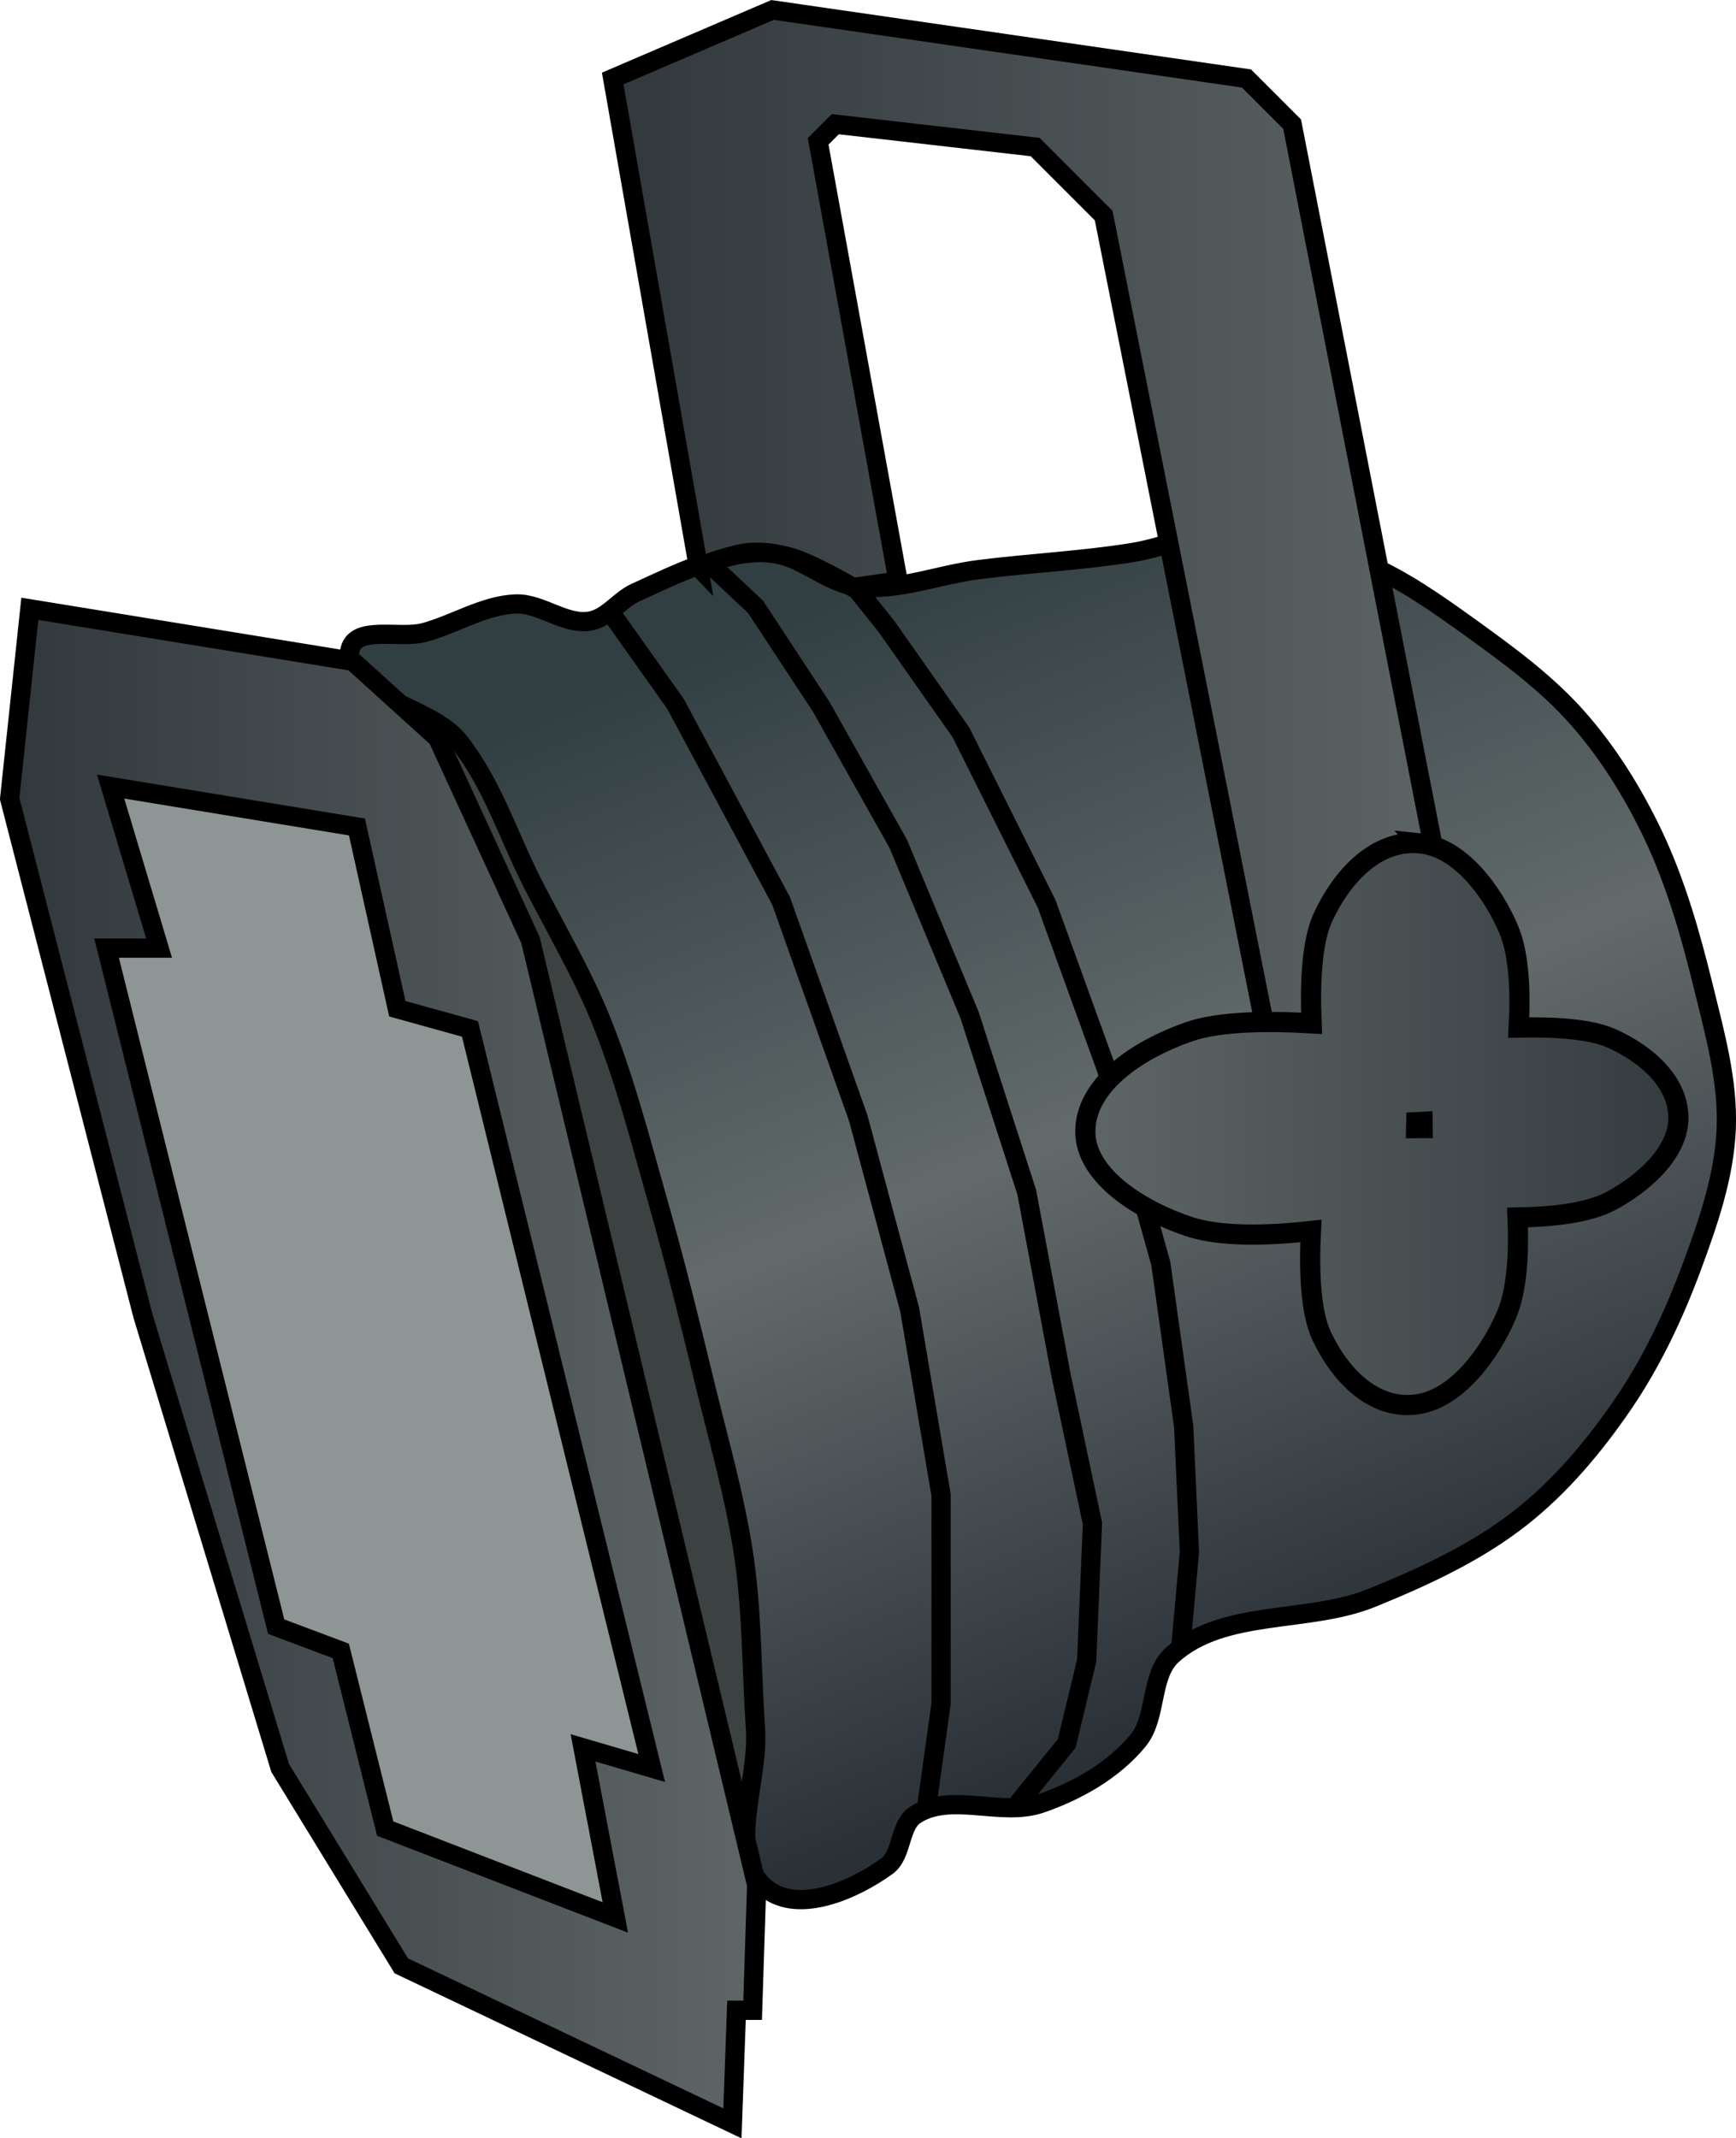 <?xml version="1.0" encoding="UTF-8" standalone="no"?>
<!-- Created with Inkscape (http://www.inkscape.org/) -->

<svg
   width="23.913mm"
   height="29.446mm"
   viewBox="0 0 23.913 29.446"
   version="1.1"
   id="svg5"
   xml:space="preserve"
   inkscape:version="1.3 (0e150ed6c4, 2023-07-21)"
   sodipodi:docname="SaynetesFixtures.svg"
   xmlns:inkscape="http://www.inkscape.org/namespaces/inkscape"
   xmlns:sodipodi="http://sodipodi.sourceforge.net/DTD/sodipodi-0.dtd"
   xmlns:xlink="http://www.w3.org/1999/xlink"
   xmlns="http://www.w3.org/2000/svg"
   xmlns:svg="http://www.w3.org/2000/svg"><sodipodi:namedview
     id="namedview7"
     pagecolor="#505050"
     bordercolor="#eeeeee"
     borderopacity="1"
     inkscape:showpageshadow="0"
     inkscape:pageopacity="0"
     inkscape:pagecheckerboard="0"
     inkscape:deskcolor="#505050"
     inkscape:document-units="px"
     showgrid="false"
     inkscape:zoom="1.0677598"
     inkscape:cx="141.88584"
     inkscape:cy="498.2394"
     inkscape:window-width="1280"
     inkscape:window-height="961"
     inkscape:window-x="-8"
     inkscape:window-y="-8"
     inkscape:window-maximized="1"
     inkscape:current-layer="layer5" /><defs
     id="defs2"><inkscape:path-effect
       effect="perspective-envelope"
       up_left_point="11.399,168.741"
       up_right_point="19.222,169.519"
       down_left_point="11.399,177.175"
       down_right_point="19.167,176.063"
       id="path-effect77"
       is_visible="true"
       lpeversion="1"
       deform_type="perspective"
       horizontal_mirror="false"
       vertical_mirror="false"
       overflow_perspective="false" /><linearGradient
       id="linearGradient61"
       inkscape:collect="always"><stop
         style="stop-color:#5e6667;stop-opacity:1;"
         offset="0"
         id="stop61" /><stop
         style="stop-color:#31383c;stop-opacity:1;"
         offset="1"
         id="stop60" /></linearGradient><linearGradient
       id="linearGradient11"
       inkscape:collect="always"><stop
         style="stop-color:#31383c;stop-opacity:1;"
         offset="0"
         id="stop12" /><stop
         style="stop-color:#5e6667;stop-opacity:1;"
         offset="1"
         id="stop13" /></linearGradient><linearGradient
       id="linearGradient9"
       inkscape:collect="always"><stop
         style="stop-color:#323f42;stop-opacity:1;"
         offset="0"
         id="stop9" /><stop
         style="stop-color:#626a6b;stop-opacity:1;"
         offset="0.5"
         id="stop11" /><stop
         style="stop-color:#293137;stop-opacity:1;"
         offset="1"
         id="stop10" /></linearGradient><linearGradient
       inkscape:collect="always"
       xlink:href="#linearGradient9"
       id="linearGradient74"
       x1="3.044"
       y1="139.259"
       x2="9.144"
       y2="154.361"
       gradientUnits="userSpaceOnUse"
       gradientTransform="translate(105.083,-18.877)" /><linearGradient
       inkscape:collect="always"
       xlink:href="#linearGradient11"
       id="linearGradient76"
       x1="-0.264"
       y1="139.288"
       x2="11.991"
       y2="139.288"
       gradientUnits="userSpaceOnUse"
       gradientTransform="translate(105.083,-18.877)" /><linearGradient
       inkscape:collect="always"
       xlink:href="#linearGradient61"
       id="linearGradient77"
       gradientUnits="userSpaceOnUse"
       gradientTransform="translate(7.23,-7.842)"
       x1="4.037"
       y1="180.8"
       x2="12.736"
       y2="180.8" /><linearGradient
       inkscape:collect="always"
       xlink:href="#linearGradient11"
       id="linearGradient79"
       x1="-8.556"
       y1="150.024"
       x2="2"
       y2="150.024"
       gradientUnits="userSpaceOnUse"
       gradientTransform="translate(105.083,-18.877)" /></defs><g
     inkscape:groupmode="layer"
     id="layer5"
     inkscape:label="Projector"
     transform="translate(-96.527,-112.308)"><g
       id="g82"><path
         style="fill:#3c4141;fill-opacity:1;fill-rule:evenodd;stroke:none;stroke-width:0.265px;stroke-linecap:butt;stroke-linejoin:miter;stroke-opacity:1"
         d="m 101.311,122.05 2.225,-0.501 3.559,8.732 0.834,6.841 -1.446,0.946 -2.225,-9.177 -1.891,-5.172 z"
         id="path82" /><path
         style="fill:url(#linearGradient74);fill-rule:evenodd;stroke:#000000;stroke-width:0.265px;stroke-linecap:butt;stroke-linejoin:miter;stroke-opacity:1"
         d="m 107.091,138.322 c 0.444,0.342 1.198,0.014 1.652,-0.315 0.219,-0.158 0.167,-0.561 0.393,-0.708 0.485,-0.316 1.183,0.032 1.73,-0.157 0.502,-0.173 1,-0.455 1.337,-0.865 0.269,-0.327 0.158,-0.896 0.472,-1.18 0.708,-0.639 1.869,-0.427 2.753,-0.787 0.717,-0.292 1.436,-0.623 2.045,-1.101 0.555,-0.436 1.018,-0.99 1.416,-1.573 0.396,-0.581 0.7,-1.228 0.944,-1.888 0.225,-0.608 0.444,-1.24 0.472,-1.888 0.029,-0.663 -0.157,-1.322 -0.315,-1.966 -0.178,-0.725 -0.384,-1.451 -0.708,-2.124 -0.272,-0.563 -0.608,-1.104 -1.023,-1.573 -0.431,-0.488 -0.966,-0.878 -1.494,-1.258 -0.449,-0.323 -0.908,-0.646 -1.416,-0.865 -0.549,-0.237 -1.133,-0.454 -1.73,-0.472 -0.509,-0.015 -0.992,0.234 -1.494,0.315 -0.703,0.113 -1.417,0.146 -2.124,0.236 -0.552,0.07 -1.099,0.296 -1.652,0.236 -0.445,-0.049 -0.811,-0.458 -1.258,-0.472 -0.63,-0.02 -1.235,0.29 -1.809,0.551 -0.225,0.102 -0.385,0.352 -0.629,0.393 -0.345,0.058 -0.673,-0.249 -1.023,-0.236 -0.439,0.017 -0.834,0.278 -1.258,0.393 -0.338,0.092 -0.941,-0.104 -1.023,0.236 -0.153,0.633 1.087,0.75 1.494,1.258 0.462,0.577 0.687,1.308 1.023,1.966 0.32,0.627 0.681,1.235 0.944,1.888 0.329,0.815 0.546,1.672 0.787,2.517 0.23,0.807 0.432,1.622 0.629,2.438 0.196,0.81 0.431,1.614 0.551,2.438 0.113,0.78 0.103,1.573 0.157,2.36 0.051,0.734 -0.426,1.754 0.157,2.202 z"
         id="path67"
         sodipodi:nodetypes="ssssssssssssssssssssssssssssssssss" /><path
         style="fill:url(#linearGradient76);fill-rule:evenodd;stroke:#000000;stroke-width:0.265px;stroke-linecap:butt;stroke-linejoin:miter;stroke-opacity:1"
         d="m 106.147,120.114 -1.18,-6.725 2.202,-0.944 6.528,0.944 0.629,0.629 2.596,13.293 -2.596,1.023 -2.596,-13.057 -0.944,-0.944 -2.753,-0.315 -0.236,0.236 1.101,6.056 -0.619,0.088 c 0,0 -0.552,-0.324 -0.855,-0.413 -0.184,-0.054 -0.379,-0.083 -0.57,-0.069 -0.244,0.018 -0.708,0.197 -0.708,0.197 z"
         id="path68"
         sodipodi:nodetypes="cccccccccccccssc" /><path
         style="fill:url(#linearGradient79);fill-rule:evenodd;stroke:#000000;stroke-width:0.265px;stroke-linecap:butt;stroke-linejoin:miter;stroke-opacity:1"
         d="m 106.95,138.267 -0.056,1.724 h -0.222 l -0.056,1.557 -4.561,-2.169 -1.669,-2.725 -1.891,-6.229 -1.835,-7.119 0.278,-2.614 4.449,0.723 1.168,1.057 1.279,2.781 z"
         id="path69" /><path
         style="fill:#8d9595;fill-opacity:1;fill-rule:evenodd;stroke:#000000;stroke-width:0.265px;stroke-linecap:butt;stroke-linejoin:miter;stroke-opacity:1"
         d="m 98.051,123.14 3.393,0.556 0.556,2.503 1.001,0.278 2.503,10.178 -0.946,-0.278 0.445,2.336 -3.17,-1.224 -0.612,-2.447 -0.89,-0.334 -2.336,-9.344 h 0.723 z"
         id="path70" /><path
         style="fill:none;fill-rule:evenodd;stroke:#000000;stroke-width:0.265px;stroke-linecap:butt;stroke-linejoin:miter;stroke-opacity:1"
         d="m 109.293,137.182 0.197,-1.416 v -2.871 l -0.433,-2.556 -0.708,-2.635 -1.062,-2.989 -1.455,-2.714 -0.865,-1.219"
         id="path71" /><path
         style="fill:none;fill-rule:evenodd;stroke:#000000;stroke-width:0.265px;stroke-linecap:butt;stroke-linejoin:miter;stroke-opacity:1"
         d="m 110.552,137.142 0.669,-0.826 0.275,-1.141 0.079,-1.888 -0.433,-2.045 -0.472,-2.517 -0.787,-2.438 -0.983,-2.36 -1.062,-1.888 -0.905,-1.376 -0.629,-0.59"
         id="path72" /><path
         style="fill:none;fill-rule:evenodd;stroke:#000000;stroke-width:0.265px;stroke-linecap:butt;stroke-linejoin:miter;stroke-opacity:1"
         d="m 112.793,134.979 0.118,-1.298 -0.079,-1.73 -0.315,-2.242 -0.747,-2.674 -0.826,-2.281 -1.18,-2.36 -1.023,-1.455 -0.472,-0.59"
         id="path73" /><path
         id="path76"
         style="fill:url(#linearGradient77);fill-opacity:1;fill-rule:evenodd;stroke:#000000;stroke-width:0.265px;stroke-linecap:butt;stroke-linejoin:miter;stroke-opacity:1"
         d="m 15.796,169.178 c -0.555,-0.055 -1.01,0.404 -1.274,0.97 -0.149,0.32 -0.172,0.871 -0.15,1.395 -0.579,-0.034 -1.213,-0.027 -1.603,0.108 -0.722,0.25 -1.371,0.717 -1.371,1.314 0,0.597 0.757,1.049 1.367,1.25 0.415,0.137 1.037,0.119 1.598,0.057 -0.026,0.522 -0.006,1.067 0.14,1.377 0.258,0.547 0.706,0.979 1.257,0.9 0.532,-0.076 0.962,-0.684 1.17,-1.165 0.145,-0.334 0.169,-0.83 0.149,-1.29 0.454,-0.007 0.924,-0.058 1.221,-0.214 0.412,-0.217 0.889,-0.625 0.893,-1.088 0.004,-0.464 -0.396,-0.834 -0.877,-1.051 -0.277,-0.125 -0.753,-0.153 -1.222,-0.143 0.026,-0.464 0.008,-0.962 -0.133,-1.293 -0.204,-0.478 -0.63,-1.075 -1.166,-1.128 z m 0.035,3.659 0.001,0.083 -0.086,2.8e-4 0.002,-0.079 z"
         inkscape:path-effect="#path-effect77"
         inkscape:original-d="m 15.604816,168.74076 c -0.597364,0 -1.068921,0.55389 -1.334803,1.19579 -0.148557,0.35865 -0.169719,0.95886 -0.145727,1.52911 -0.570245,-0.024 -1.170457,-0.002 -1.529106,0.14624 -0.641899,0.26588 -1.195792,0.73744 -1.195792,1.3348 0,0.59736 0.650383,1.09115 1.195792,1.33481 0.38277,0.171 0.975237,0.1954 1.529106,0.16794 -0.02406,0.57056 -0.0029,1.17128 0.145727,1.53014 0.265882,0.6419 0.737439,1.1958 1.334803,1.1958 0.597363,0 1.091142,-0.65039 1.334802,-1.1958 0.171114,-0.38302 0.196005,-0.97595 0.168465,-1.53014 0.554188,0.0275 1.147112,0.003 1.530139,-0.16794 0.54541,-0.24366 1.195793,-0.73745 1.195793,-1.33481 0,-0.59736 -0.553893,-1.06892 -1.195793,-1.3348 -0.358864,-0.14865 -0.959587,-0.1703 -1.530139,-0.14624 0.02745,-0.55387 0.0025,-1.14634 -0.168465,-1.52911 -0.24366,-0.54541 -0.737439,-1.19579 -1.334802,-1.19579 z m 0.05736,4.17029 0.0016,0.0946 -0.09405,-0.002 0.0015,-0.0904 z"
         transform="matrix(1.048,0,0,1.048,99.532,-53.377)" /></g></g></svg>

